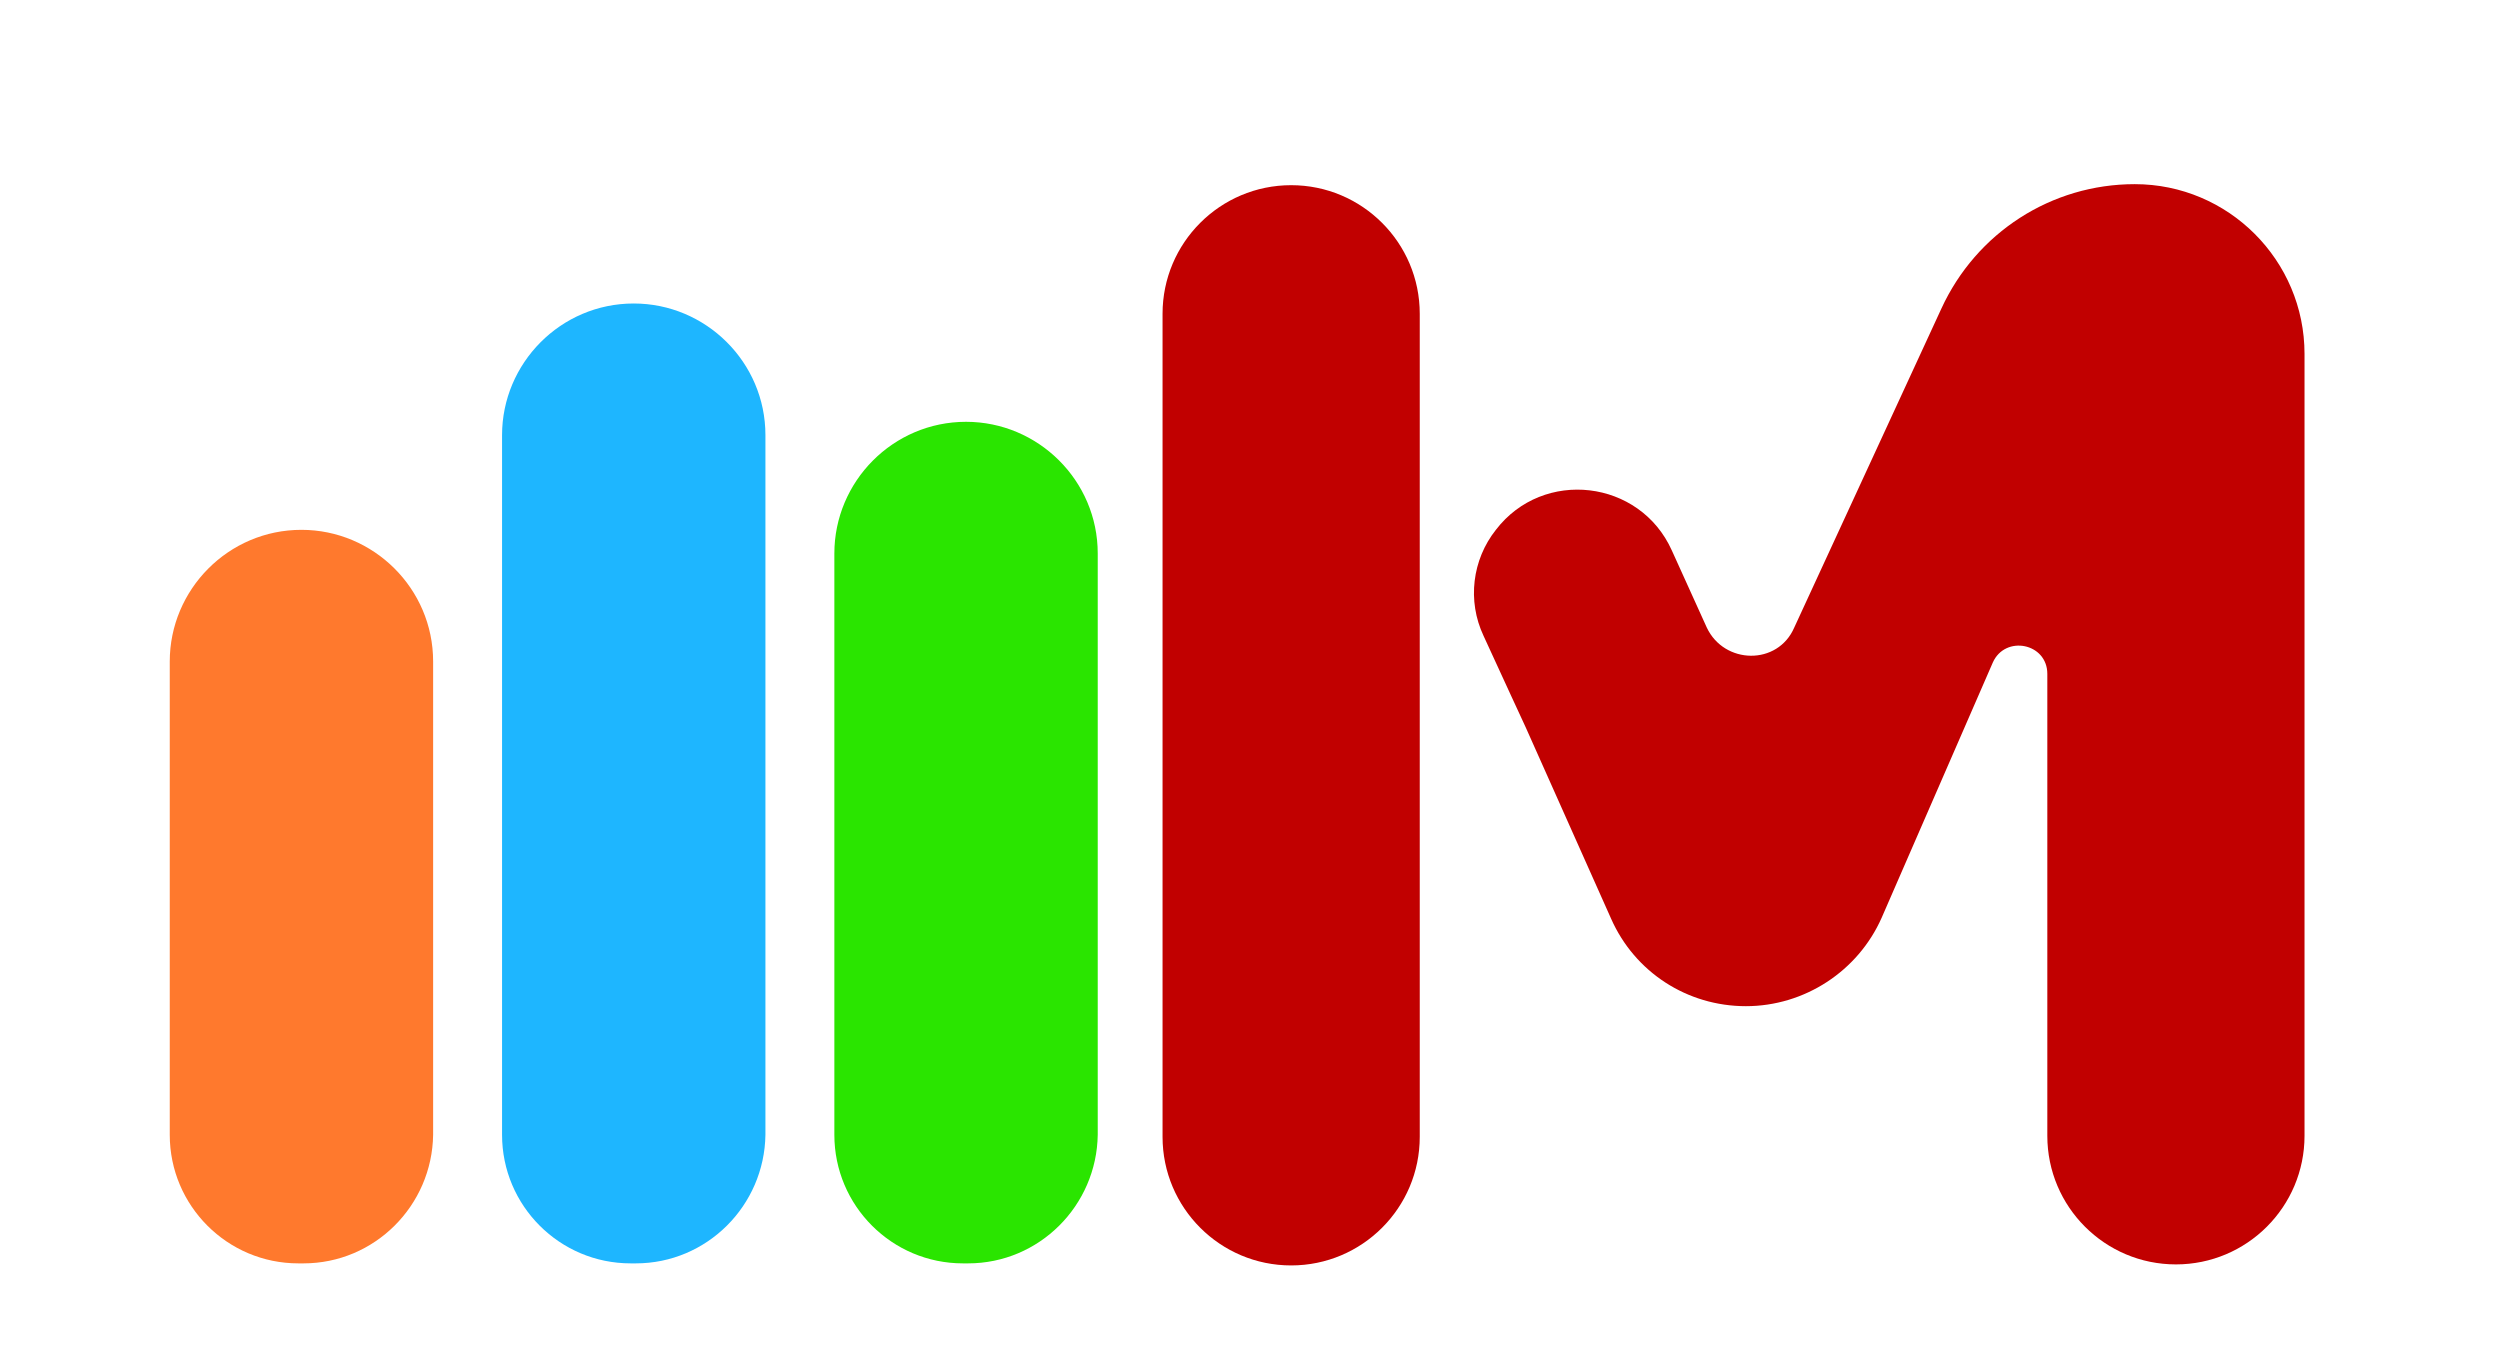 ﻿<svg version="1.1" id="Layer_1" xmlns="http://www.w3.org/2000/svg" xmlns:xlink="http://www.w3.org/1999/xlink" x="0px" y="0px"
     viewBox="124 148 243 133" enable-background="new 124 148 243 133" xml:space="preserve">
<g id="Layer_1_1_">
<path fill="#FF792D" d="M153.5,270.8H153c-6.9,0-12.5-5.6-12.5-12.5v-46c0-7,5.7-12.8,12.8-12.8l0,0c7,0,12.8,5.7,12.8,12.8v46
		C166,265.2,160.4,270.8,153.5,270.8z" />
<path fill="#1EB6FF" d="M185.8,270.8h-0.5c-6.9,0-12.5-5.6-12.5-12.5v-68c0-7,5.7-12.8,12.8-12.8l0,0c7,0,12.8,5.7,12.8,12.8v68
		C198.3,265.2,192.7,270.8,185.8,270.8z" />
<path fill="#2AE500" d="M218.1,270.8h-0.5c-6.9,0-12.5-5.6-12.5-12.5v-56.5c0-7,5.7-12.8,12.8-12.8l0,0c7,0,12.8,5.7,12.8,12.8
		v56.5C230.6,265.2,225,270.8,218.1,270.8z" />
<g>
<path fill="#C10000" d="M289.9,209l-3.4-7.5c-3.1-6.9-12.5-8-17.1-2l0,0c-2.3,2.9-2.8,6.9-1.2,10.3c1.8,3.9,3.9,8.5,4.1,8.9
			l8.3,18.6c2.3,5.2,7.4,8.5,13.1,8.5l0,0c5.7,0,10.9-3.4,13.2-8.6l10.8-24.8c1.2-2.7,5.3-1.9,5.3,1.1v44.9
			c0,6.9,5.6,12.5,12.5,12.5l0,0c6.9,0,12.5-5.6,12.5-12.5v-76c0-9.1-7.4-16.5-16.5-16.5l0,0c-8.1,0-15.4,4.7-18.8,12.1l-14.3,31
			C296.8,212.7,291.6,212.6,289.9,209z" />
<path fill="#C10000" d="M249.5,166L249.5,166c-6.9,0-12.5,5.6-12.5,12.5v80c0,6.9,5.6,12.5,12.5,12.5l0,0
			c6.9,0,12.5-5.6,12.5-12.5v-80C262,171.6,256.4,166,249.5,166z" />
	</g>
</g>
<g id="Layer_2" display="none">
<line display="inline" fill="none" stroke="#8C0000" stroke-miterlimit="10" x1="158.5" y1="221" x2="158.5" y2="187" />
<line display="inline" fill="none" stroke="#8C0000" stroke-miterlimit="10" x1="216.5" y1="221" x2="216.5" y2="187" />
<line display="inline" fill="none" stroke="#8C0000" stroke-miterlimit="10" x1="286.4" y1="270.5" x2="292.6" y2="251.5" />
<line display="inline" fill="none" stroke="#8C0000" stroke-miterlimit="10" x1="395.5" y1="206" x2="395.5" y2="187" />
<line display="inline" fill="none" stroke="#8C0000" stroke-miterlimit="10" x1="395.5" y1="257" x2="395.5" y2="238" />
<line display="inline" fill="none" stroke="#2AB600" stroke-miterlimit="10" x1="125.5" y1="292" x2="125.5" y2="206" />
<line display="inline" fill="none" stroke="#1E92FF" stroke-miterlimit="10" x1="91.5" y1="292" x2="91.5" y2="178" />
<line display="inline" fill="none" stroke="#D06430" stroke-miterlimit="10" x1="58.5" y1="292" x2="58.5" y2="194" />
</g>
<g id="Layer_3">
</g>
</svg>